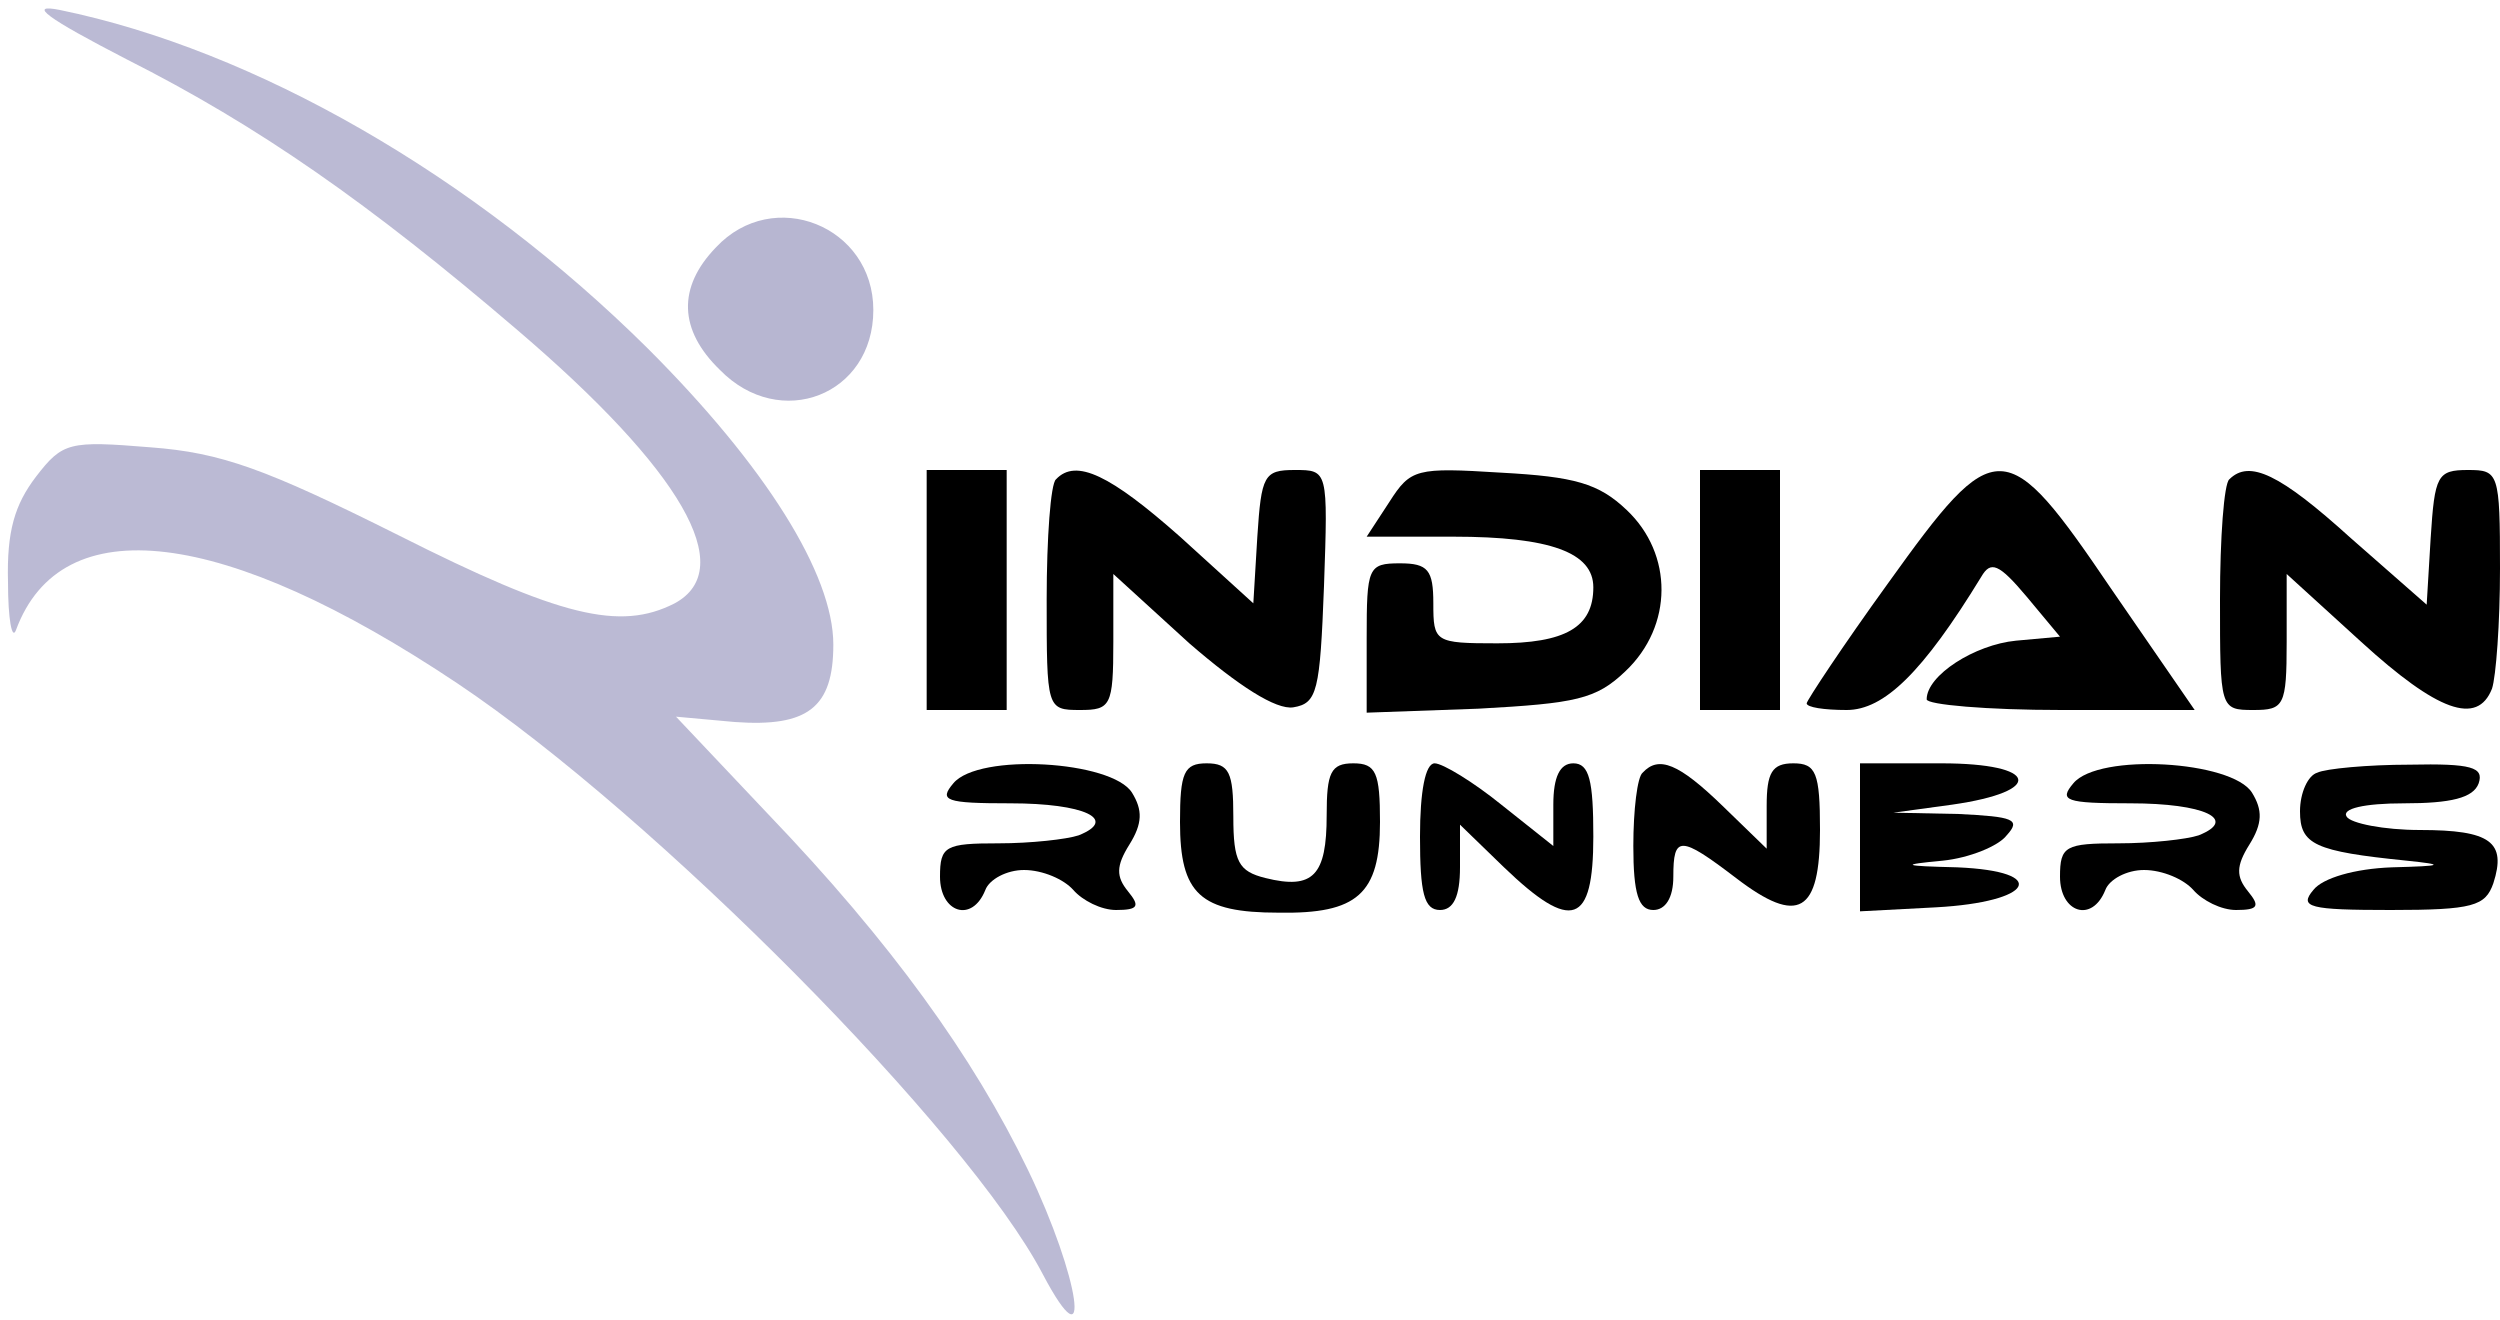 <svg width="250" height="132" viewBox="0 0 250 132" fill="none" xmlns="http://www.w3.org/2000/svg">
<path d="M12.667 5.933C25.867 12.6 36.933 20.333 51.733 33C68.133 47 73.867 56.867 67.467 60.333C62 63.133 56 61.667 39.867 53.533C26.533 46.867 22.133 45.267 15.067 44.733C6.933 44.067 6.267 44.2 3.6 47.667C1.467 50.467 0.667 53.133 0.8 58.2C0.8 61.933 1.2 64.067 1.6 63C6.133 50.733 22.4 52.733 45.733 68.333C65.467 81.533 96.8 113.133 104.267 127.4C109.333 137 108 127.8 102.8 117C97.333 105.667 89.067 94.2 76.8 81.4L67.6 71.667L73.467 72.2C80.8 72.733 83.333 70.733 83.333 64.467C83.333 57.4 76.533 46.6 64.8 34.867C47.333 17.533 25.467 5 6 1C2.667 0.333 4.667 1.8 12.667 5.933Z" fill="#B7B6D1" fill-opacity="0.949"/>
<path d="M71.6 24.733C67.733 28.733 67.867 33 72 37C78 43.133 87.333 39.533 87.333 31C87.333 22.6 77.333 18.6 71.6 24.733Z" fill="#B7B6D1"/>
<path d="M92.667 59V71H96.667H100.667V59V47H96.667H92.667V59Z" fill="#000000"/>
<path d="M105.6 47.933C105.067 48.333 104.667 53.8 104.667 59.933C104.667 70.867 104.667 71 108 71C111.067 71 111.333 70.6 111.333 64.2V57.4L118.933 64.333C123.867 68.6 127.6 71 129.333 70.733C131.733 70.333 132 69.133 132.4 58.6C132.8 47 132.8 47 129.467 47C126.4 47 126.133 47.533 125.733 53.667L125.333 60.333L118 53.667C111.067 47.533 107.6 45.8 105.6 47.933Z" fill="#000000"/>
<path d="M138.933 50.2L136.667 53.667H145.333C155.067 53.667 159.333 55.267 159.333 58.733C159.333 62.733 156.533 64.333 149.733 64.333C143.467 64.333 143.333 64.2 143.333 60.333C143.333 57 142.8 56.333 140 56.333C136.8 56.333 136.667 56.733 136.667 63.8V71.267L147.867 70.867C157.6 70.333 159.6 69.933 162.533 67.133C167.333 62.6 167.333 55.4 162.667 51C159.867 48.333 157.467 47.667 150.133 47.267C141.6 46.733 141.067 46.867 138.933 50.2Z" fill="#000000"/>
<path d="M170 59V71H174H178V59V47H174H170V59Z" fill="#000000"/>
<path d="M188.8 58.333C184.267 64.6 180.667 70.067 180.667 70.333C180.667 70.733 182.4 71 184.667 71C188.4 71 192.267 67.267 198.133 57.667C199.067 56.067 199.867 56.333 202.667 59.667L206 63.667L201.6 64.067C197.467 64.467 192.667 67.533 192.667 69.933C192.667 70.467 198.667 71 206.133 71H219.467L211.2 59C200.533 43.267 199.6 43.267 188.8 58.333Z" fill="#000000"/>
<path d="M222.933 47.933C222.4 48.333 222 53.8 222 59.933C222 70.867 222 71 225.333 71C228.4 71 228.667 70.6 228.667 64.2V57.4L236.133 64.2C243.733 71.133 247.733 72.6 249.2 68.867C249.6 67.667 250 62.333 250 56.867C250 47.267 249.867 47 246.8 47C243.733 47 243.467 47.533 243.067 53.8L242.667 60.467L235.067 53.8C228 47.4 224.933 45.933 222.933 47.933Z" fill="#000000"/>
<path d="M95.333 78.333C93.867 80.067 94.533 80.333 101.067 80.333C108.4 80.333 111.867 81.933 107.867 83.533C106.667 83.933 103.067 84.333 99.867 84.333C94.533 84.333 94 84.6 94 87.667C94 91.267 97.2 92.333 98.533 89C98.933 87.933 100.667 87 102.4 87C104.267 87 106.4 87.933 107.333 89C108.267 90.067 110.133 91 111.6 91C113.867 91 114 90.6 112.8 89.133C111.6 87.667 111.6 86.6 112.933 84.467C114.267 82.333 114.267 81 113.2 79.267C111.2 76.067 97.867 75.267 95.333 78.333Z" fill="#000000"/>
<path d="M118 82.2C118 89.4 120 91.267 127.867 91.267C135.733 91.4 138 89.4 138 82.2C138 77.267 137.6 76.333 135.333 76.333C133.067 76.333 132.667 77.267 132.667 81.533C132.667 87.533 131.333 89 126.533 87.8C123.867 87.133 123.333 86.2 123.333 81.667C123.333 77.267 122.933 76.333 120.667 76.333C118.4 76.333 118 77.267 118 82.2Z" fill="#000000"/>
<path d="M142 83.667C142 89.267 142.4 91 144 91C145.333 91 146 89.667 146 86.733V82.467L150.4 86.733C157.2 93.267 159.333 92.467 159.333 83.667C159.333 78.067 158.933 76.333 157.333 76.333C156 76.333 155.333 77.667 155.333 80.467V84.6L150.133 80.467C147.333 78.2 144.267 76.333 143.467 76.333C142.533 76.333 142 79.133 142 83.667Z" fill="#000000"/>
<path d="M164.267 77.267C163.733 77.667 163.333 81 163.333 84.6C163.333 89.4 163.867 91 165.333 91C166.533 91 167.333 89.8 167.333 87.667C167.333 83.533 168 83.533 173.6 87.8C179.867 92.6 182 91.267 182 83C182 77.267 181.6 76.333 179.333 76.333C177.2 76.333 176.667 77.267 176.667 80.6V84.867L172.267 80.6C167.867 76.333 165.867 75.533 164.267 77.267Z" fill="#000000"/>
<path d="M186 83.667V91.133L193.6 90.733C203.333 90.2 205.067 87.133 195.733 86.733C190.133 86.6 190 86.467 194.267 86.067C196.933 85.8 199.867 84.6 200.667 83.533C202.133 81.933 201.333 81.667 195.867 81.4L189.333 81.267L195.2 80.467C204.533 79.133 203.867 76.333 194.133 76.333H186V83.667Z" fill="#000000"/>
<path d="M207.333 78.333C205.867 80.067 206.533 80.333 213.067 80.333C220.4 80.333 223.867 81.933 219.867 83.533C218.667 83.933 215.067 84.333 211.867 84.333C206.533 84.333 206 84.6 206 87.667C206 91.267 209.2 92.333 210.533 89C210.933 87.933 212.667 87 214.4 87C216.267 87 218.4 87.933 219.333 89C220.267 90.067 222.133 91 223.6 91C225.867 91 226 90.6 224.8 89.133C223.6 87.667 223.6 86.6 224.933 84.467C226.267 82.333 226.267 81 225.2 79.267C223.2 76.067 209.867 75.267 207.333 78.333Z" fill="#000000"/>
<path d="M231.733 77.267C230.8 77.533 230 79.267 230 81.133C230 84.467 231.467 85.133 240.667 86.067C244.533 86.467 244.4 86.6 239.2 86.733C235.467 86.867 232.267 87.8 231.333 89C229.867 90.733 230.933 91 239.067 91C247.333 91 248.533 90.6 249.333 88.333C250.667 84.2 249.067 83 242 83C238.4 83 235.067 82.333 234.667 81.667C234.133 80.867 236.4 80.333 240.4 80.333C245.067 80.333 247.333 79.8 247.867 78.333C248.4 76.733 247.2 76.333 240.933 76.467C236.8 76.467 232.533 76.867 231.733 77.267Z" fill="#000000"/>
</svg>
